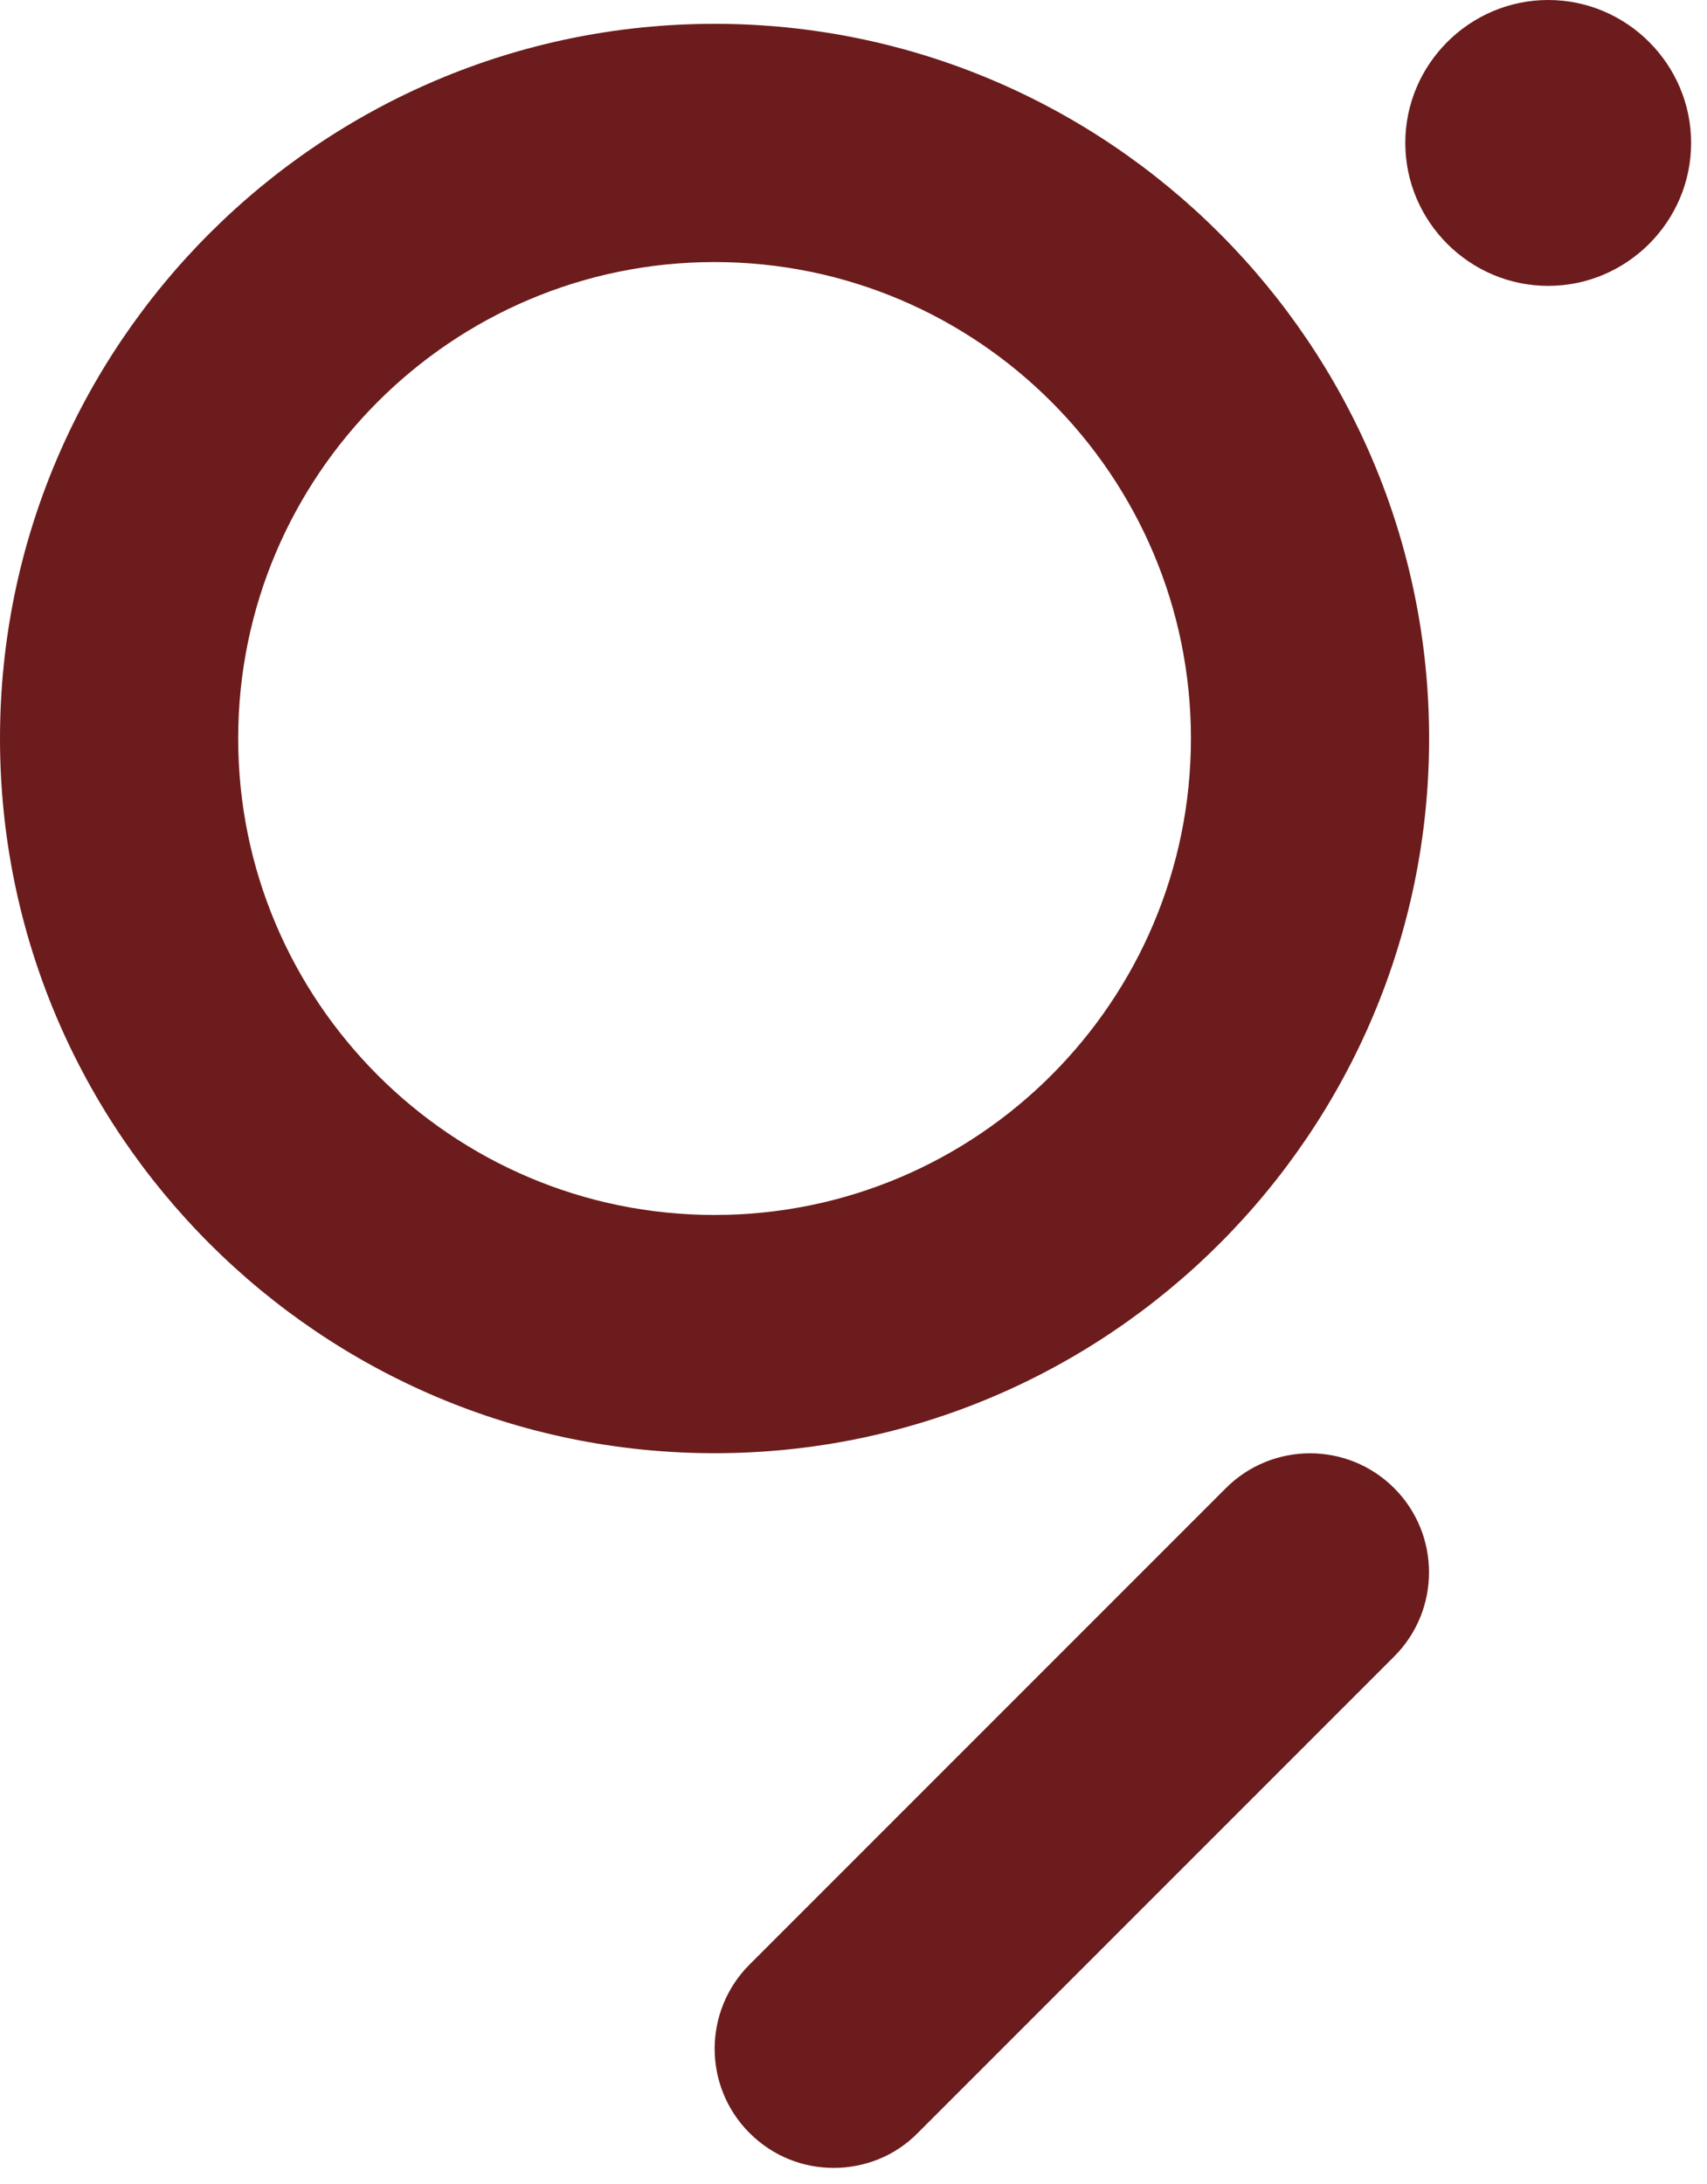 <svg width="43" height="55" viewBox="0 0 43 55" fill="none" xmlns="http://www.w3.org/2000/svg">
<path d="M18 36.6C8.08 36.6 0 28.53 0 18.6C0 8.67 8.08 0.6 18 0.6C27.92 0.6 36 8.67 36 18.6C36 28.53 27.92 36.6 18 36.6ZM18 6.6C11.38 6.6 6 11.98 6 18.6C6 25.22 11.38 30.6 18 30.6C24.62 30.6 30 25.22 30 18.6C30 11.98 24.62 6.6 18 6.6ZM23.12 53.72L35.12 41.72C36.29 40.55 36.29 38.65 35.12 37.48C33.95 36.31 32.05 36.31 30.88 37.48L18.88 49.48C17.71 50.65 17.71 52.55 18.88 53.72C19.47 54.31 20.23 54.6 21 54.6C21.77 54.6 22.54 54.31 23.12 53.72ZM39 0C37.02 0 35.4 1.62 35.4 3.6C35.4 5.58 37.02 7.2 39 7.2C40.98 7.2 42.6 5.58 42.6 3.6C42.6 1.62 40.98 0 39 0Z" fill="#6C1C1C"/>
</svg>
